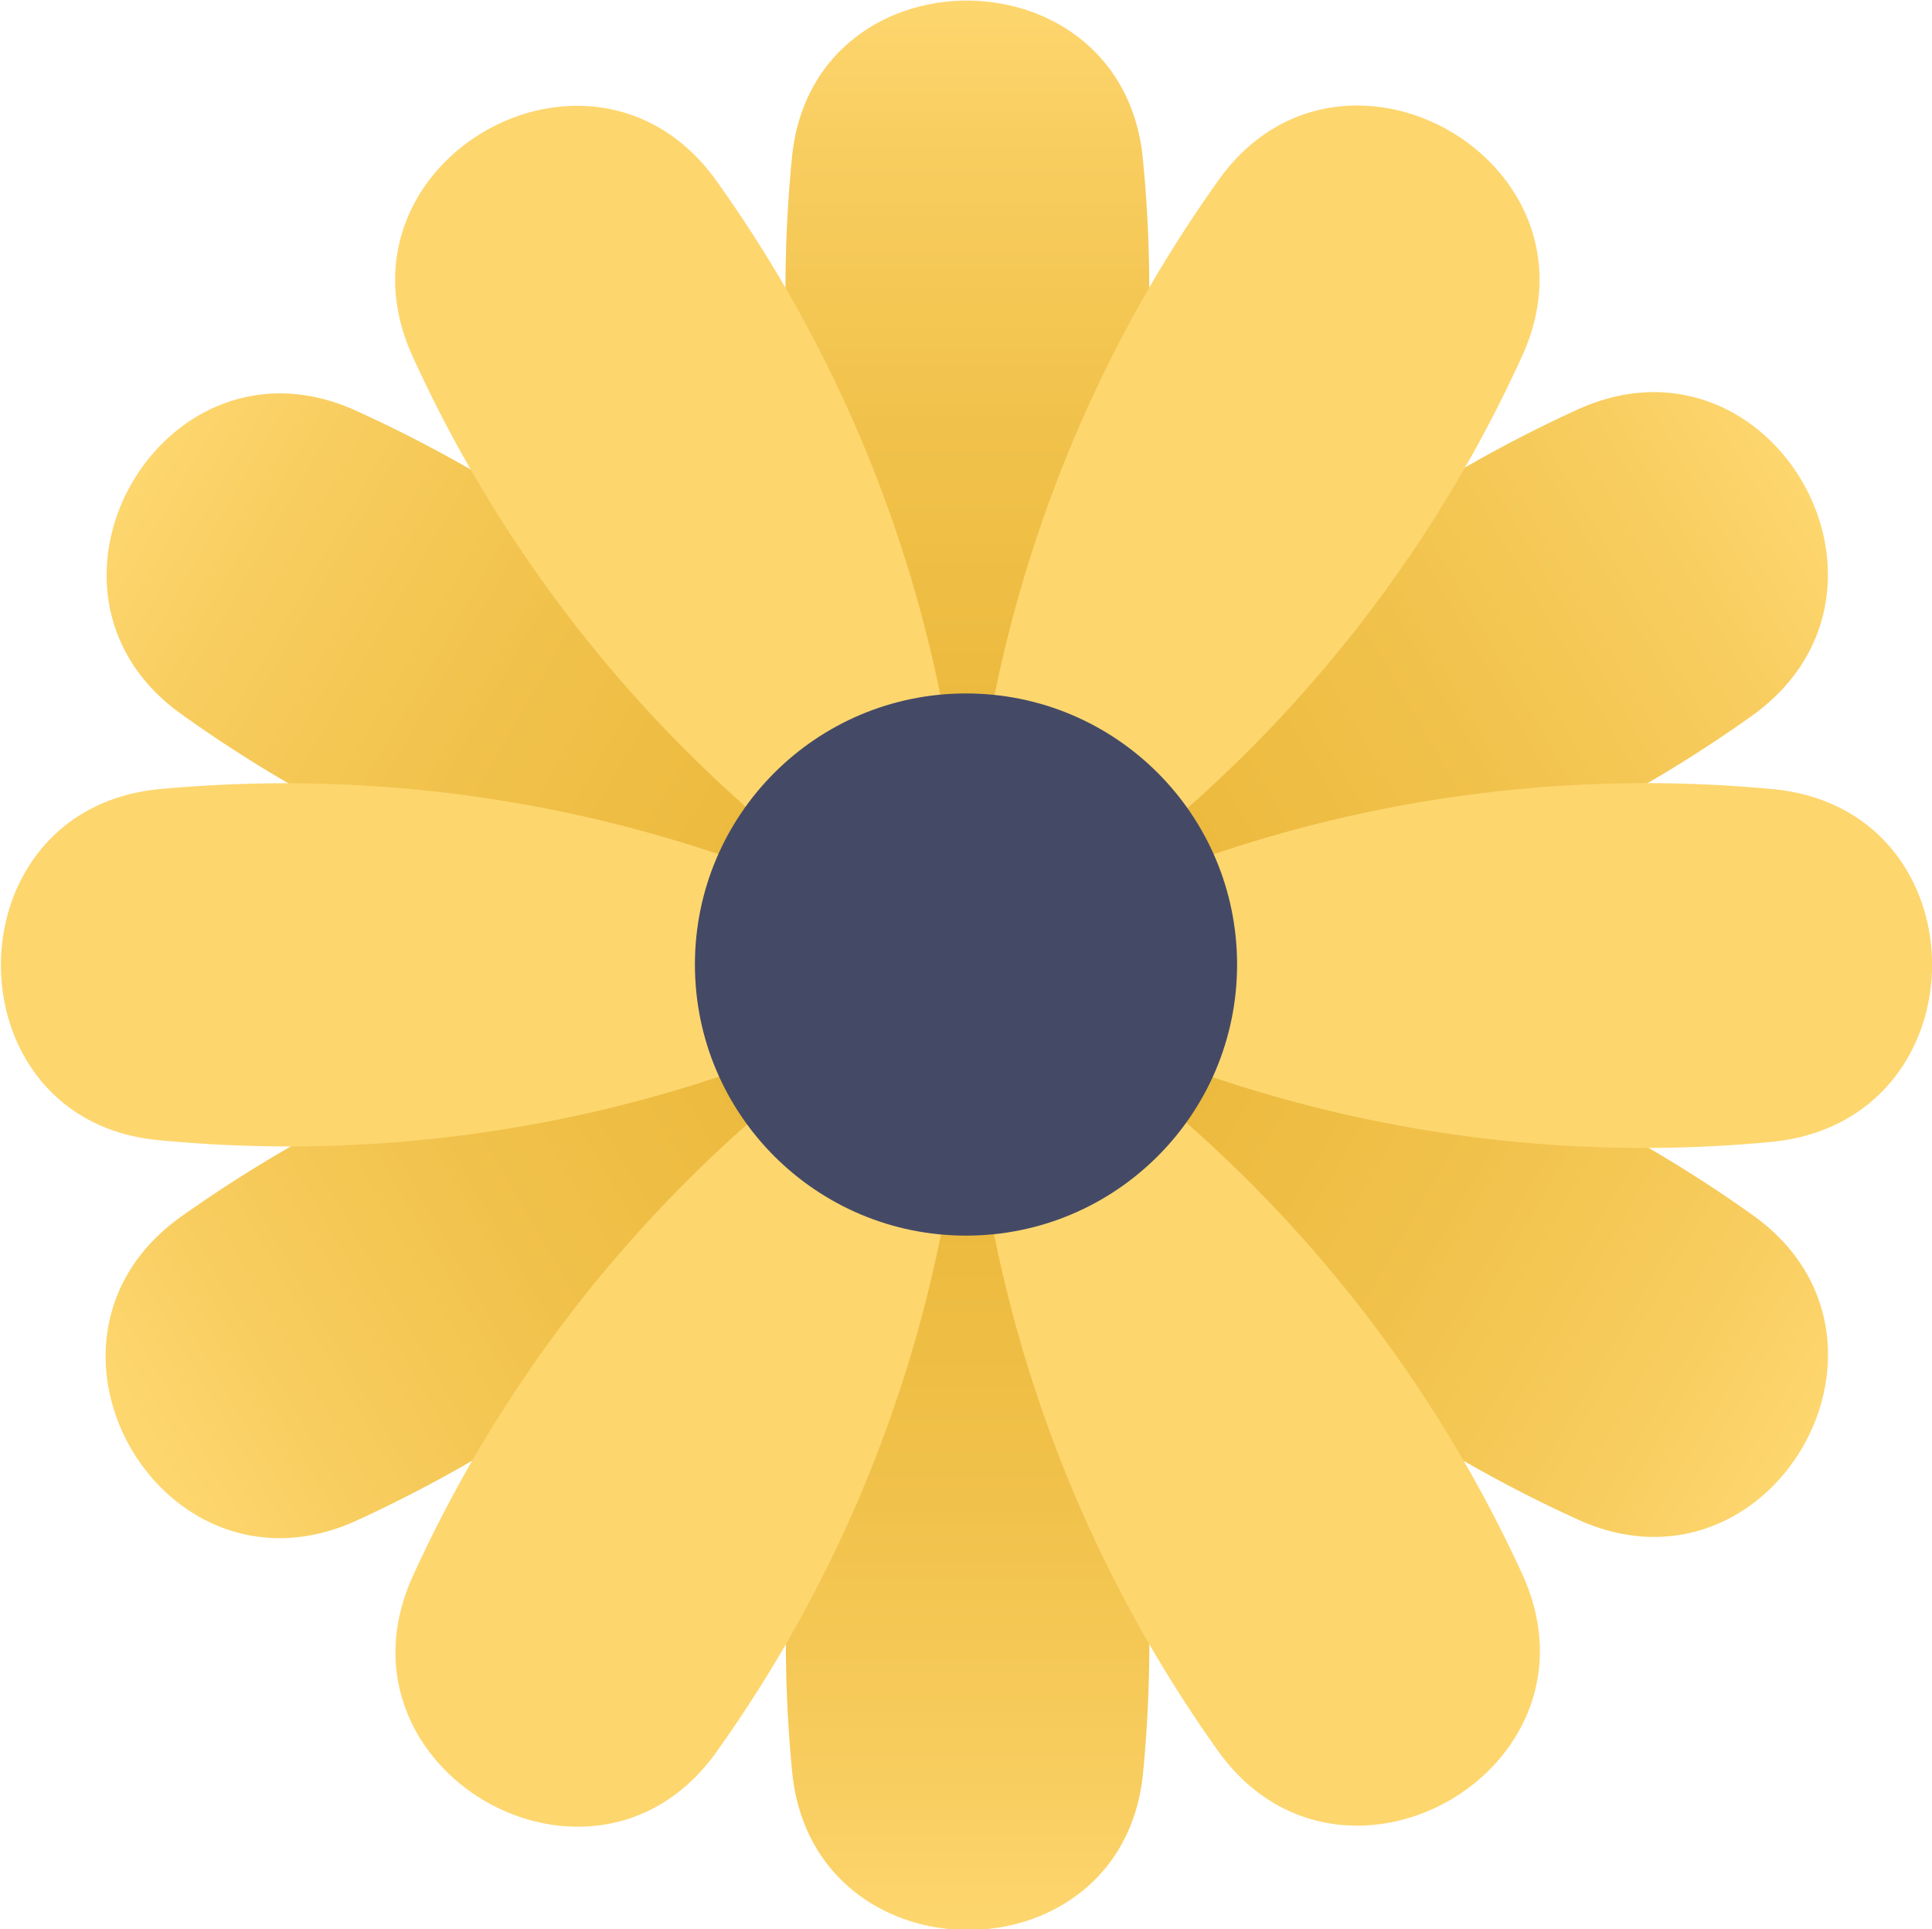 <svg xmlns="http://www.w3.org/2000/svg" xmlns:xlink="http://www.w3.org/1999/xlink" viewBox="0 0 64 63.9"><defs><linearGradient id="a" x1="32.05" x2="32.05" y2="31.95" gradientUnits="userSpaceOnUse"><stop offset="0" stop-color="#fdd66e"/><stop offset="0.16" stop-color="#f8cd5f"/><stop offset="0.44" stop-color="#f1c24b"/><stop offset="0.73" stop-color="#ecba3e"/><stop offset="1" stop-color="#ebb83a"/></linearGradient><linearGradient id="b" x1="4.38" y1="15.98" x2="32.05" y2="31.95" xlink:href="#a"/><linearGradient id="c" x1="59.72" y1="15.97" x2="32.05" y2="31.95" xlink:href="#a"/><linearGradient id="d" x1="59.72" y1="47.93" x2="32.05" y2="31.95" xlink:href="#a"/><linearGradient id="e" x1="32.05" y1="63.9" x2="32.05" y2="31.95" xlink:href="#a"/><linearGradient id="f" x1="4.87" y1="47.64" x2="31.88" y2="32.05" xlink:href="#a"/></defs><title>Bloom_App_Icon</title><path d="M32.05,32A44.65,44.65,0,0,0,37.86,5.27c-.67-7-11-7-11.63,0A44.65,44.65,0,0,0,32.05,32Z" style="fill:url(#a)"/><path d="M32.05,32a44.7,44.7,0,0,0-20.2-18.37C5.43,10.65.29,19.56,6,23.65A44.65,44.65,0,0,0,32.05,32Z" style="fill:url(#b)"/><path d="M52.25,13.57A44.72,44.72,0,0,0,32.05,32a44.65,44.65,0,0,0,26-8.3C63.81,19.55,58.67,10.64,52.25,13.57Z" style="fill:url(#c)"/><path d="M58.06,40.25a44.69,44.69,0,0,0-26-8.3,44.66,44.66,0,0,0,20.2,18.38C58.67,53.26,63.81,44.35,58.06,40.25Z" style="fill:url(#d)"/><path d="M32.05,32a44.65,44.65,0,0,0-5.81,26.68c.67,7,11,7,11.63,0A44.73,44.73,0,0,0,32.05,32Z" style="fill:url(#e)"/><path d="M32,32A45,45,0,0,0,6,40.3c-5.76,4.1-.62,13,5.81,10.07A45,45,0,0,0,32,32Z" style="fill:url(#f)"/><path d="M32.05,32a44.65,44.65,0,0,0,18.37-20.2c2.93-6.42-6-11.56-10.07-5.81A44.67,44.67,0,0,0,32.05,32Z" style="fill:#fdd66e"/><path d="M32.05,32A44.62,44.62,0,0,0,23.74,6c-4.1-5.75-13-.61-10.07,5.81A44.59,44.59,0,0,0,32.05,32Z" style="fill:#fdd66e"/><path d="M58.73,26.14A44.71,44.71,0,0,0,32.05,32a44.66,44.66,0,0,0,26.68,5.82C65.76,37.09,65.76,26.81,58.73,26.14Z" style="fill:#fdd66e"/><path d="M50.43,52.15A44.72,44.72,0,0,0,32.05,32a44.68,44.68,0,0,0,8.3,26C44.45,63.72,53.36,58.58,50.43,52.15Z" style="fill:#fdd66e"/><path d="M32.05,32a44.64,44.64,0,0,0-18.37,20.2c-2.93,6.42,6,11.57,10.07,5.81A44.69,44.69,0,0,0,32.05,32Z" style="fill:#fdd66e"/><path d="M32,32A45,45,0,0,0,5.28,26.14c-7,.67-7,11,0,11.63A45.07,45.07,0,0,0,32,32Z" style="fill:#fdd66e"/><circle cx="32" cy="31.95" r="8.98" style="fill:#444a66"/></svg>